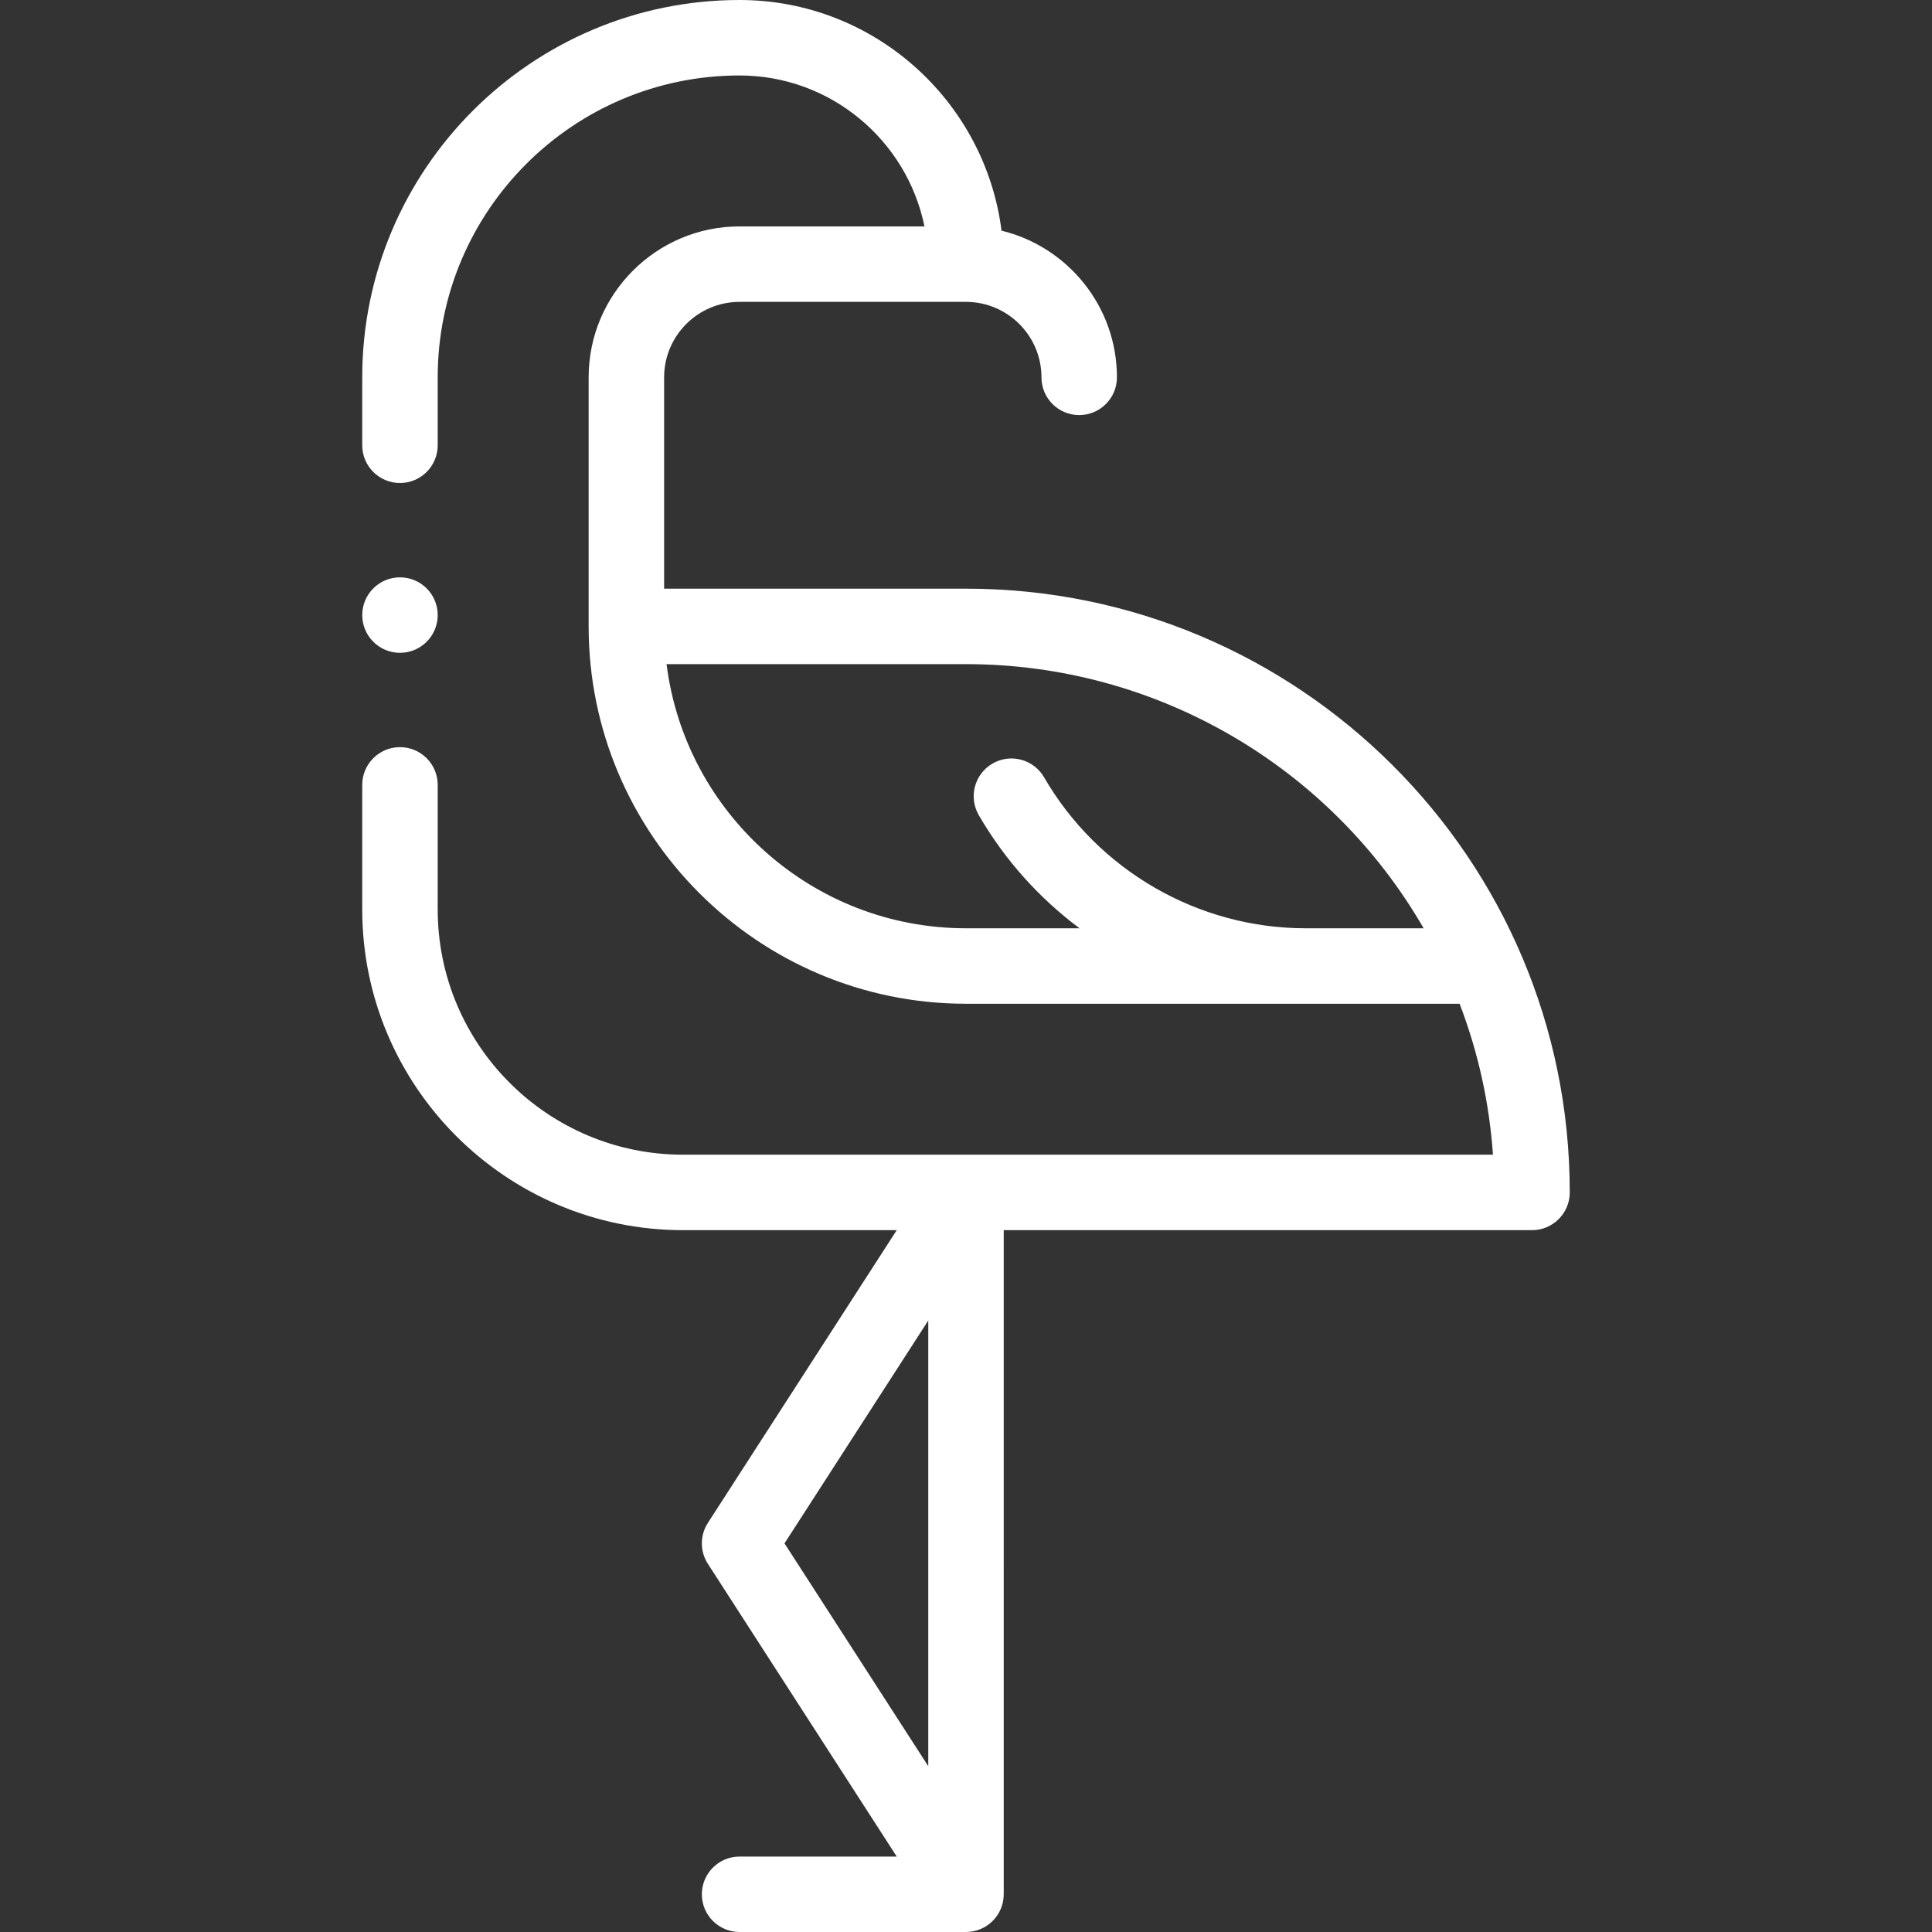 <svg id="Capa_1" enable-background="new 0 0 511.991 511.991" height="512" viewBox="0 0 511.991 511.991" width="512" xmlns="http://www.w3.org/2000/svg"><rect x="0" y="0" width="511.991" height="511.991" fill="#333333" stroke="none"/><g><path fill="#fff" d="m265.995 326h140c5.522 0 10-4.478 10-10 0-88.649-71.979-160-160-160h-80v-56c0-11.028 8.972-20 20-20h60c11.028 0 20 8.972 20 20 0 5.522 4.478 10 10 10s10-4.478 10-10c0-18.811-13.057-34.622-30.582-38.87-4.374-34.422-33.826-61.13-69.418-61.13-55.141 0-100 44.859-100 100v18c0 5.522 4.478 10 10 10s10-4.478 10-10v-18c0-44.112 35.888-80 80-80 24.146 0 44.35 17.206 48.995 40h-48.995c-22.056 0-40 17.944-40 40v66c0 55.141 44.859 100 100 100h130.809c4.917 12.831 7.881 26.227 8.843 40h-214.652c-35.841 0-65-29.159-65-65v-33c0-5.522-4.478-10-10-10s-10 4.478-10 10v33c0 46.869 38.131 85 85 85h56.648l-50.051 77.579c-2.129 3.3-2.129 7.542 0 10.842l50.051 77.579h-41.648c-5.522 0-10 4.478-10 10s4.478 9.99 10 9.99h59.994c.005 0 .01.001.016.001.025 0 .05-.005.075-.005 5.404-.045 9.864-4.398 9.911-9.906 0-.027.004-.053.004-.079zm-10-80c-40.724 0-74.413-30.593-79.353-70h79.353c50.4 0 96.461 27.023 121.278 70h-31.278c-28.475 0-55.03-15.33-69.304-40.007-2.765-4.779-8.881-6.417-13.663-3.649-4.781 2.766-6.415 8.883-3.649 13.663 6.869 11.875 16.022 22.009 26.705 29.993zm-10 103.946v118.108l-38.099-59.054z"/><circle fill="#fff" cx="105.996" cy="163" r="10"/></g></svg>